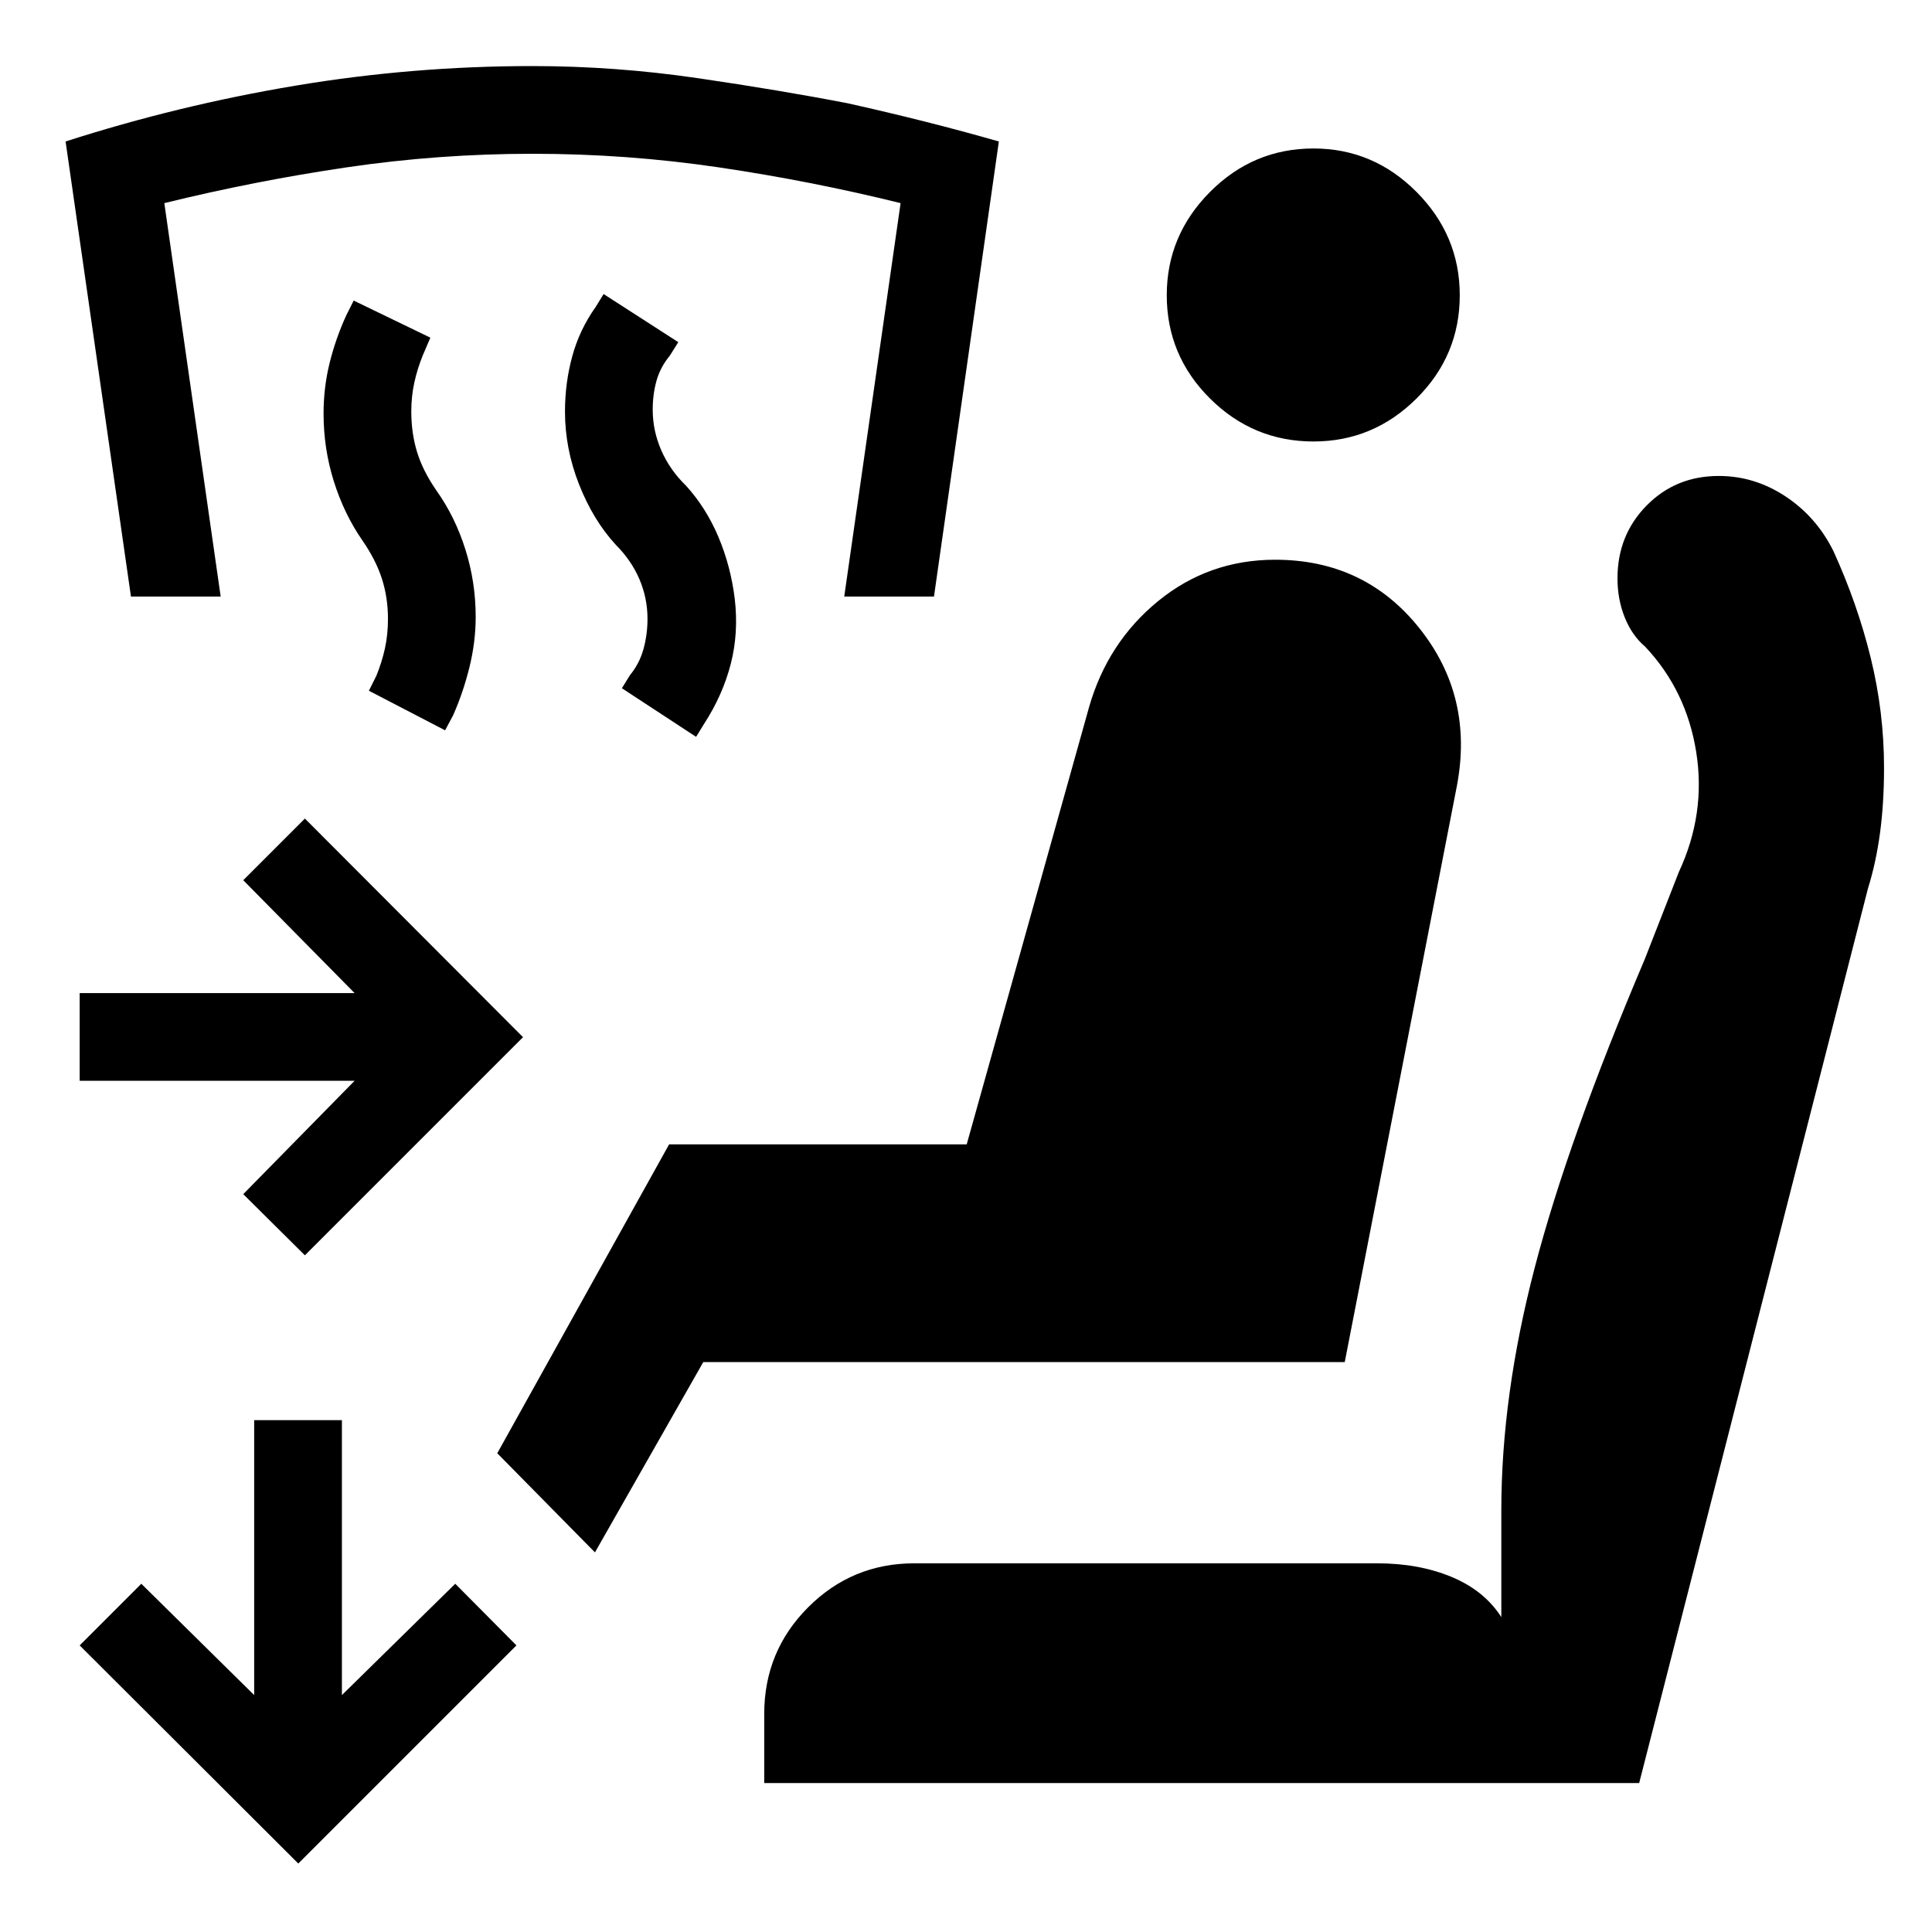 <svg xmlns="http://www.w3.org/2000/svg" height="48" viewBox="0 -960 960 960" width="48"><path d="m151.5-336.24-30.63-30.39 55.33-56.33H39.59v-43.58H176.2l-55.33-56.09 30.63-30.63 108.39 108.63L151.5-336.24Zm-3.28 302.22L39.59-142.41l30.63-30.63 56.08 55.32v-136.61h43.59v136.61l56.33-55.32 30.39 30.63L148.22-34.02Zm147.41-154.61-48.54-49.26 85.39-153.48h147.87l60.8-217.26q9.24-32.24 34.38-52.74t58.1-20.5q44.48 0 71.62 33.98 27.14 33.98 18.66 78.46L668.2-283.2H349.46l-53.83 94.57Zm84.11 114.61v-34.31q0-31.19 21.84-53.03 21.83-21.84 52.79-21.84h229.91q20.72 0 36.96 6.74 16.24 6.74 24.76 19.98v-53.04q0-57.05 16.62-120.69T817.2-483.2l17-43.47q13.52-29 8.64-59.65-4.88-30.64-25.41-52.4-6.47-5.48-10.09-14.45-3.62-8.98-3.62-19.46 0-21.44 14.45-36.15 14.46-14.72 35.9-14.72 17.71 0 33.05 10.1 15.34 10.1 23.81 27.05 12 26.24 18.62 53.22 6.62 26.98 6.62 54.7 0 17.47-2 32.33t-6 27.62L814.5-74.02H379.74Zm272.93-666.61q-29.95 0-51.43-21.36t-21.48-51.31q0-29.72 21.48-51.32t51.43-21.6q29.72 0 51.2 21.6 21.48 21.6 21.48 51.32 0 29.95-21.48 51.31-21.48 21.36-51.2 21.36ZM345.89-593.87l-36.87-24.15 3.96-6.44q4.76-5.76 6.76-13.02t2-15.02q0-10.28-4-19.66t-11.76-17.14q-11.24-12.24-18.24-29.98-7-17.74-7-36.22 0-14.24 3.62-27.48t11.62-24.48l3.95-6.43 37.11 23.91-4.19 6.68q-4.76 5.76-6.64 12.52t-1.88 14.28q0 10.52 4.26 20.28 4.26 9.76 12.26 17.52 10 11 16.12 25.48 6.12 14.48 8.12 30.72 2 17-2 32.48-4 15.48-13.24 29.72l-3.96 6.43Zm-124.72-3.24-37.87-19.67 3.72-7.44q2.76-6.76 4.26-13.64 1.5-6.88 1.5-14.64 0-10.52-3-19.9-3-9.38-9.76-19.14-9-13-14.12-29.24-5.12-16.24-5.12-33.72 0-13 3-25.12 3-12.12 8.24-23.6l3.72-7.43 38.11 18.43-3.72 8.68q-2.76 6.76-4.26 13.64-1.5 6.88-1.5 14.4 0 10.76 2.88 20.14t9.64 19.14q9.24 13 14.36 29.24 5.12 16.24 5.12 33.48 0 12.48-3.12 25.1-3.12 12.62-8.12 23.86l-3.96 7.43Zm242.92-66.48H419.5l28-195.48q-44.52-11-90.28-17.76-45.76-6.76-92.52-6.76-46.77 0-92.53 6.76t-90.52 17.76l28 195.48H65.07L32.59-889.7q56-18 114.19-27.73 58.2-9.74 117.68-9.74 41.24 0 82.21 6 40.98 6 74.46 12.47 39.48 8.77 75.2 19l-32.24 226.11Z"/></svg>
